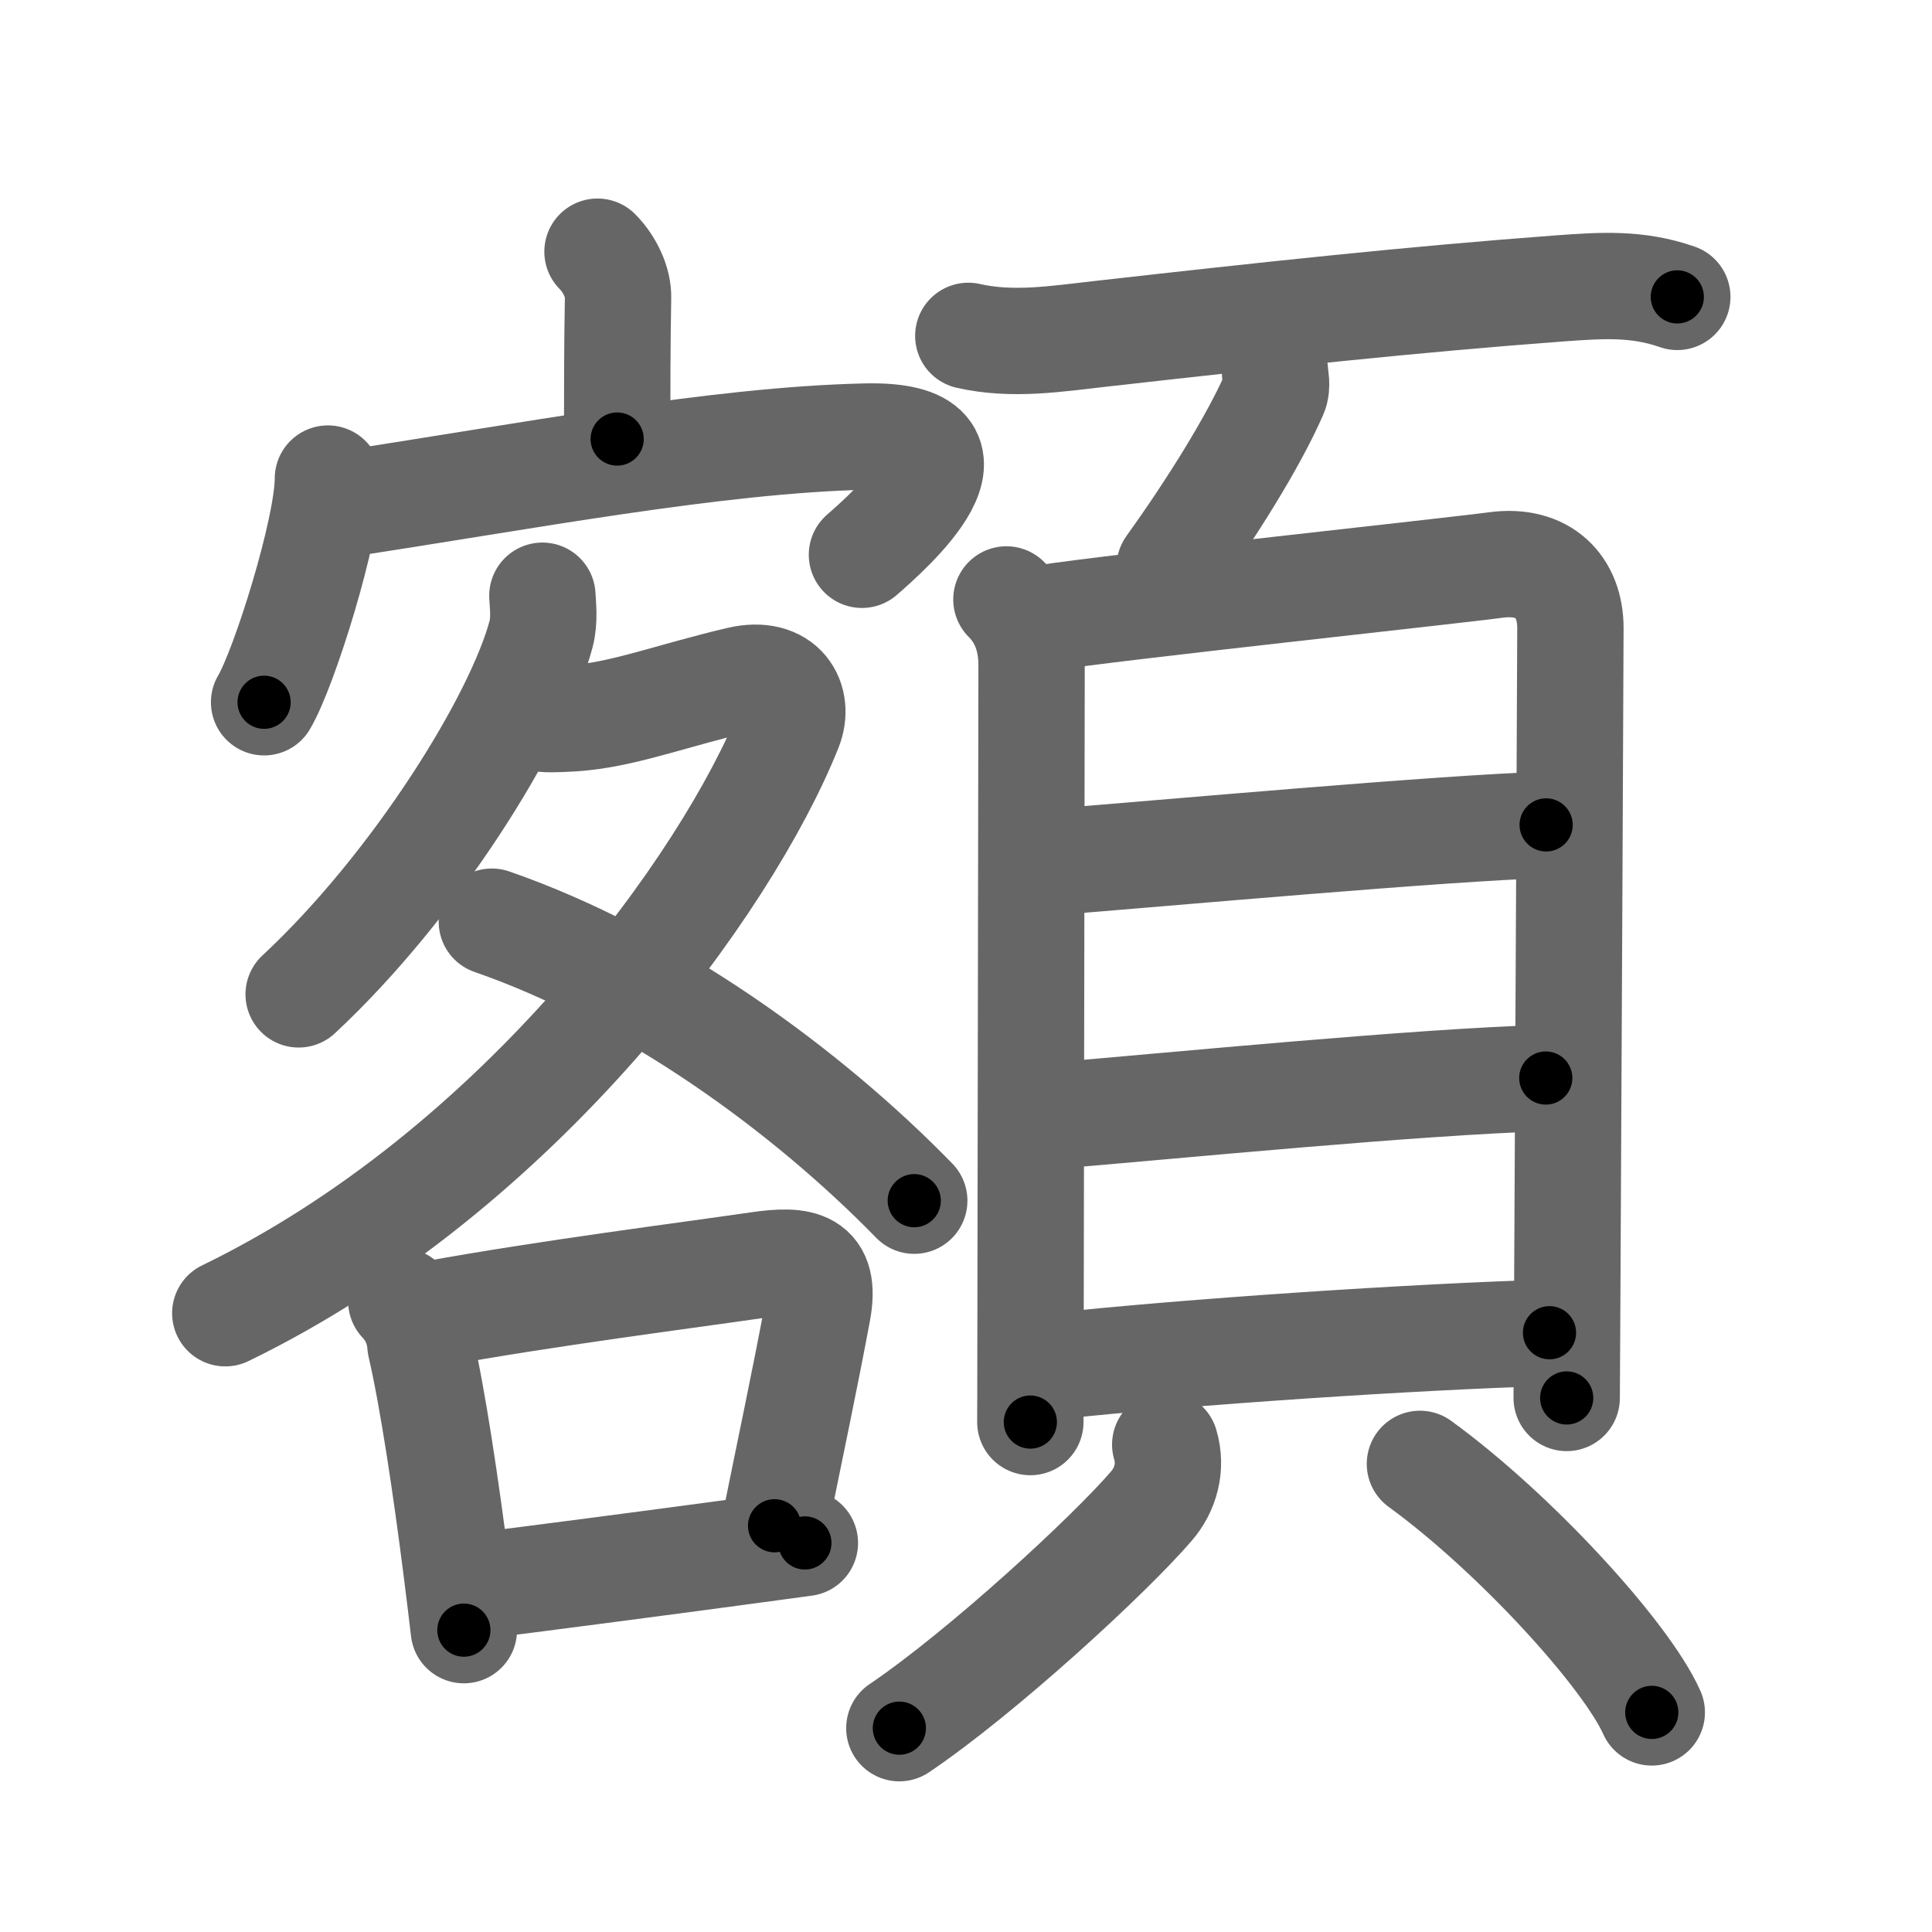 <svg xmlns="http://www.w3.org/2000/svg" viewBox="0 0 109 109" id="984d"><g fill="none" stroke="#666" stroke-width="6" stroke-linecap="round" stroke-linejoin="round"><g><g p4:phon="客" xmlns:p4="http://kanjivg.tagaini.net"><g><path d="M33.71,14.2c0.73,0.74,1.18,1.77,1.16,2.59c-0.05,2.59-0.05,5.62-0.05,7.98" /><g><path d="M18.5,27c0,2.86-2.47,10.72-3.6,12.62" /><path d="M19.26,28.46c10.25-1.55,21.19-3.65,29.61-3.83c7.56-0.16,1.25,5.37-0.24,6.67" /></g></g><g><g><path d="M30.6,33.61c0.03,0.54,0.13,1.4-0.07,2.15C29.25,40.62,23.41,50,16.85,56.1" /><path d="M30.74,40.56c0.27,0.03,1.42,0,2.19-0.09c2.53-0.27,5.16-1.27,8.78-2.12c2.48-0.58,3.44,1.17,2.8,2.75C41.04,49.79,29.38,66,12.71,74.09" /><path d="M27.75,52c9,3.12,17.75,9.5,23.83,15.74" /></g><g><path d="M22.64,73.41c0.65,0.69,1.01,1.52,1.08,2.47c0.7,3.03,1.44,8.02,2.01,12.5c0.16,1.26,0.31,2.47,0.44,3.59" /><path d="M24.41,74.13c6.49-1.18,14.24-2.16,18.36-2.76c2.46-0.36,3.87-0.14,3.36,2.61c-0.76,4.06-1.53,7.65-2.43,12.1" /><path d="M26.93,89.48c3.16-0.39,9.82-1.26,15.08-1.97c1.23-0.17,2.38-0.32,3.4-0.46" /></g></g></g><g><g><path d="M54.63,18.95c2.51,0.57,4.99,0.16,7.5-0.12c9.32-1.05,17.42-1.93,25.88-2.56c2.35-0.17,4.37-0.31,6.62,0.48" /><path d="M71.93,20.94c0.01,0.32,0.16,0.85-0.03,1.27c-1.19,2.73-3.6,6.56-5.91,9.78" /></g><g><g><path d="M56.78,33.82c0.96,0.95,1.42,2.22,1.42,3.7c0,1.18-0.04,27.31-0.06,38.11c0,2.71-0.01,4.46-0.01,4.6" /><path d="M58.99,34.86c3.88-0.61,22.94-2.65,25.37-2.98c2.76-0.38,4.24,1.25,4.24,3.55c0,1.34-0.12,26.58-0.18,37.96c-0.02,3.32-0.03,5.45-0.03,5.48" /><path d="M59.19,48.65c6.56-0.52,22.27-1.94,28.04-2.11" /><path d="M59.41,62.95c6.96-0.58,20.44-1.91,27.8-2.13" /><path d="M59.36,77.09c7.89-0.84,20.21-1.66,28.06-1.9" /></g><g><path d="M65.74,81.5c0.39,1.29,0,2.57-0.78,3.47c-2.34,2.73-9.54,9.37-14.22,12.53" /><path d="M80.11,82.59c5.33,3.87,11.63,10.76,13.08,14.02" /></g></g></g></g></g><g fill="none" stroke="#000" stroke-width="3" stroke-linecap="round" stroke-linejoin="round"><path d="M33.71,14.2c0.73,0.74,1.18,1.77,1.16,2.59c-0.05,2.59-0.05,5.62-0.05,7.98" stroke-dasharray="10.889" stroke-dashoffset="10.889"><animate attributeName="stroke-dashoffset" values="10.889;10.889;0" dur="0.218s" fill="freeze" begin="0s;984d.click" /></path><path d="M18.5,27c0,2.86-2.47,10.72-3.6,12.62" stroke-dasharray="13.19" stroke-dashoffset="13.19"><animate attributeName="stroke-dashoffset" values="13.19" fill="freeze" begin="984d.click" /><animate attributeName="stroke-dashoffset" values="13.19;13.19;0" keyTimes="0;0.452;1" dur="0.482s" fill="freeze" begin="0s;984d.click" /></path><path d="M19.26,28.46c10.25-1.55,21.19-3.65,29.61-3.83c7.56-0.16,1.25,5.37-0.24,6.67" stroke-dasharray="40.817" stroke-dashoffset="40.817"><animate attributeName="stroke-dashoffset" values="40.817" fill="freeze" begin="984d.click" /><animate attributeName="stroke-dashoffset" values="40.817;40.817;0" keyTimes="0;0.542;1" dur="0.89s" fill="freeze" begin="0s;984d.click" /></path><path d="M30.6,33.61c0.03,0.54,0.13,1.4-0.07,2.15C29.25,40.62,23.41,50,16.85,56.1" stroke-dasharray="26.904" stroke-dashoffset="26.904"><animate attributeName="stroke-dashoffset" values="26.904" fill="freeze" begin="984d.click" /><animate attributeName="stroke-dashoffset" values="26.904;26.904;0" keyTimes="0;0.768;1" dur="1.159s" fill="freeze" begin="0s;984d.click" /></path><path d="M30.74,40.56c0.27,0.03,1.42,0,2.19-0.09c2.53-0.27,5.16-1.27,8.78-2.12c2.48-0.58,3.44,1.17,2.8,2.75C41.04,49.79,29.38,66,12.71,74.09" stroke-dasharray="63.006" stroke-dashoffset="63.006"><animate attributeName="stroke-dashoffset" values="63.006" fill="freeze" begin="984d.click" /><animate attributeName="stroke-dashoffset" values="63.006;63.006;0" keyTimes="0;0.71;1" dur="1.633s" fill="freeze" begin="0s;984d.click" /></path><path d="M27.75,52c9,3.12,17.75,9.5,23.83,15.74" stroke-dasharray="28.799" stroke-dashoffset="28.799"><animate attributeName="stroke-dashoffset" values="28.799" fill="freeze" begin="984d.click" /><animate attributeName="stroke-dashoffset" values="28.799;28.799;0" keyTimes="0;0.85;1" dur="1.921s" fill="freeze" begin="0s;984d.click" /></path><path d="M22.64,73.41c0.65,0.69,1.01,1.52,1.08,2.47c0.7,3.03,1.44,8.02,2.01,12.5c0.16,1.26,0.31,2.47,0.44,3.59" stroke-dasharray="19.034" stroke-dashoffset="19.034"><animate attributeName="stroke-dashoffset" values="19.034" fill="freeze" begin="984d.click" /><animate attributeName="stroke-dashoffset" values="19.034;19.034;0" keyTimes="0;0.91;1" dur="2.111s" fill="freeze" begin="0s;984d.click" /></path><path d="M24.41,74.13c6.49-1.18,14.24-2.16,18.36-2.76c2.46-0.36,3.87-0.14,3.36,2.61c-0.76,4.06-1.53,7.65-2.43,12.1" stroke-dasharray="36.459" stroke-dashoffset="36.459"><animate attributeName="stroke-dashoffset" values="36.459" fill="freeze" begin="984d.click" /><animate attributeName="stroke-dashoffset" values="36.459;36.459;0" keyTimes="0;0.853;1" dur="2.476s" fill="freeze" begin="0s;984d.click" /></path><path d="M26.93,89.48c3.16-0.39,9.82-1.26,15.08-1.97c1.23-0.17,2.38-0.32,3.4-0.46" stroke-dasharray="18.64" stroke-dashoffset="18.64"><animate attributeName="stroke-dashoffset" values="18.64" fill="freeze" begin="984d.click" /><animate attributeName="stroke-dashoffset" values="18.64;18.64;0" keyTimes="0;0.93;1" dur="2.662s" fill="freeze" begin="0s;984d.click" /></path><path d="M54.63,18.95c2.51,0.57,4.99,0.16,7.5-0.12c9.32-1.05,17.42-1.93,25.88-2.56c2.35-0.17,4.37-0.31,6.62,0.48" stroke-dasharray="40.241" stroke-dashoffset="40.241"><animate attributeName="stroke-dashoffset" values="40.241" fill="freeze" begin="984d.click" /><animate attributeName="stroke-dashoffset" values="40.241;40.241;0" keyTimes="0;0.869;1" dur="3.064s" fill="freeze" begin="0s;984d.click" /></path><path d="M71.93,20.94c0.01,0.32,0.16,0.85-0.03,1.27c-1.19,2.73-3.6,6.56-5.91,9.78" stroke-dasharray="12.732" stroke-dashoffset="12.732"><animate attributeName="stroke-dashoffset" values="12.732" fill="freeze" begin="984d.click" /><animate attributeName="stroke-dashoffset" values="12.732;12.732;0" keyTimes="0;0.923;1" dur="3.319s" fill="freeze" begin="0s;984d.click" /></path><path d="M56.78,33.82c0.96,0.95,1.42,2.22,1.42,3.7c0,1.18-0.04,27.31-0.06,38.11c0,2.71-0.01,4.46-0.01,4.6" stroke-dasharray="46.784" stroke-dashoffset="46.784"><animate attributeName="stroke-dashoffset" values="46.784" fill="freeze" begin="984d.click" /><animate attributeName="stroke-dashoffset" values="46.784;46.784;0" keyTimes="0;0.876;1" dur="3.787s" fill="freeze" begin="0s;984d.click" /></path><path d="M58.99,34.86c3.88-0.61,22.94-2.65,25.37-2.98c2.76-0.38,4.24,1.25,4.24,3.55c0,1.34-0.12,26.58-0.18,37.96c-0.02,3.32-0.03,5.45-0.03,5.48" stroke-dasharray="75.416" stroke-dashoffset="75.416"><animate attributeName="stroke-dashoffset" values="75.416" fill="freeze" begin="984d.click" /><animate attributeName="stroke-dashoffset" values="75.416;75.416;0" keyTimes="0;0.87;1" dur="4.354s" fill="freeze" begin="0s;984d.click" /></path><path d="M59.19,48.65c6.56-0.52,22.27-1.94,28.04-2.11" stroke-dasharray="28.122" stroke-dashoffset="28.122"><animate attributeName="stroke-dashoffset" values="28.122" fill="freeze" begin="984d.click" /><animate attributeName="stroke-dashoffset" values="28.122;28.122;0" keyTimes="0;0.939;1" dur="4.635s" fill="freeze" begin="0s;984d.click" /></path><path d="M59.41,62.95c6.96-0.58,20.44-1.91,27.8-2.13" stroke-dasharray="27.885" stroke-dashoffset="27.885"><animate attributeName="stroke-dashoffset" values="27.885" fill="freeze" begin="984d.click" /><animate attributeName="stroke-dashoffset" values="27.885;27.885;0" keyTimes="0;0.943;1" dur="4.914s" fill="freeze" begin="0s;984d.click" /></path><path d="M59.36,77.09c7.89-0.84,20.21-1.66,28.06-1.9" stroke-dasharray="28.13" stroke-dashoffset="28.13"><animate attributeName="stroke-dashoffset" values="28.13" fill="freeze" begin="984d.click" /><animate attributeName="stroke-dashoffset" values="28.13;28.13;0" keyTimes="0;0.946;1" dur="5.195s" fill="freeze" begin="0s;984d.click" /></path><path d="M65.74,81.5c0.39,1.29,0,2.57-0.78,3.47c-2.34,2.73-9.54,9.37-14.22,12.53" stroke-dasharray="22.701" stroke-dashoffset="22.701"><animate attributeName="stroke-dashoffset" values="22.701" fill="freeze" begin="984d.click" /><animate attributeName="stroke-dashoffset" values="22.701;22.701;0" keyTimes="0;0.958;1" dur="5.422s" fill="freeze" begin="0s;984d.click" /></path><path d="M80.11,82.59c5.33,3.87,11.63,10.76,13.08,14.02" stroke-dasharray="19.307" stroke-dashoffset="19.307"><animate attributeName="stroke-dashoffset" values="19.307" fill="freeze" begin="984d.click" /><animate attributeName="stroke-dashoffset" values="19.307;19.307;0" keyTimes="0;0.966;1" dur="5.615s" fill="freeze" begin="0s;984d.click" /></path></g></svg>
